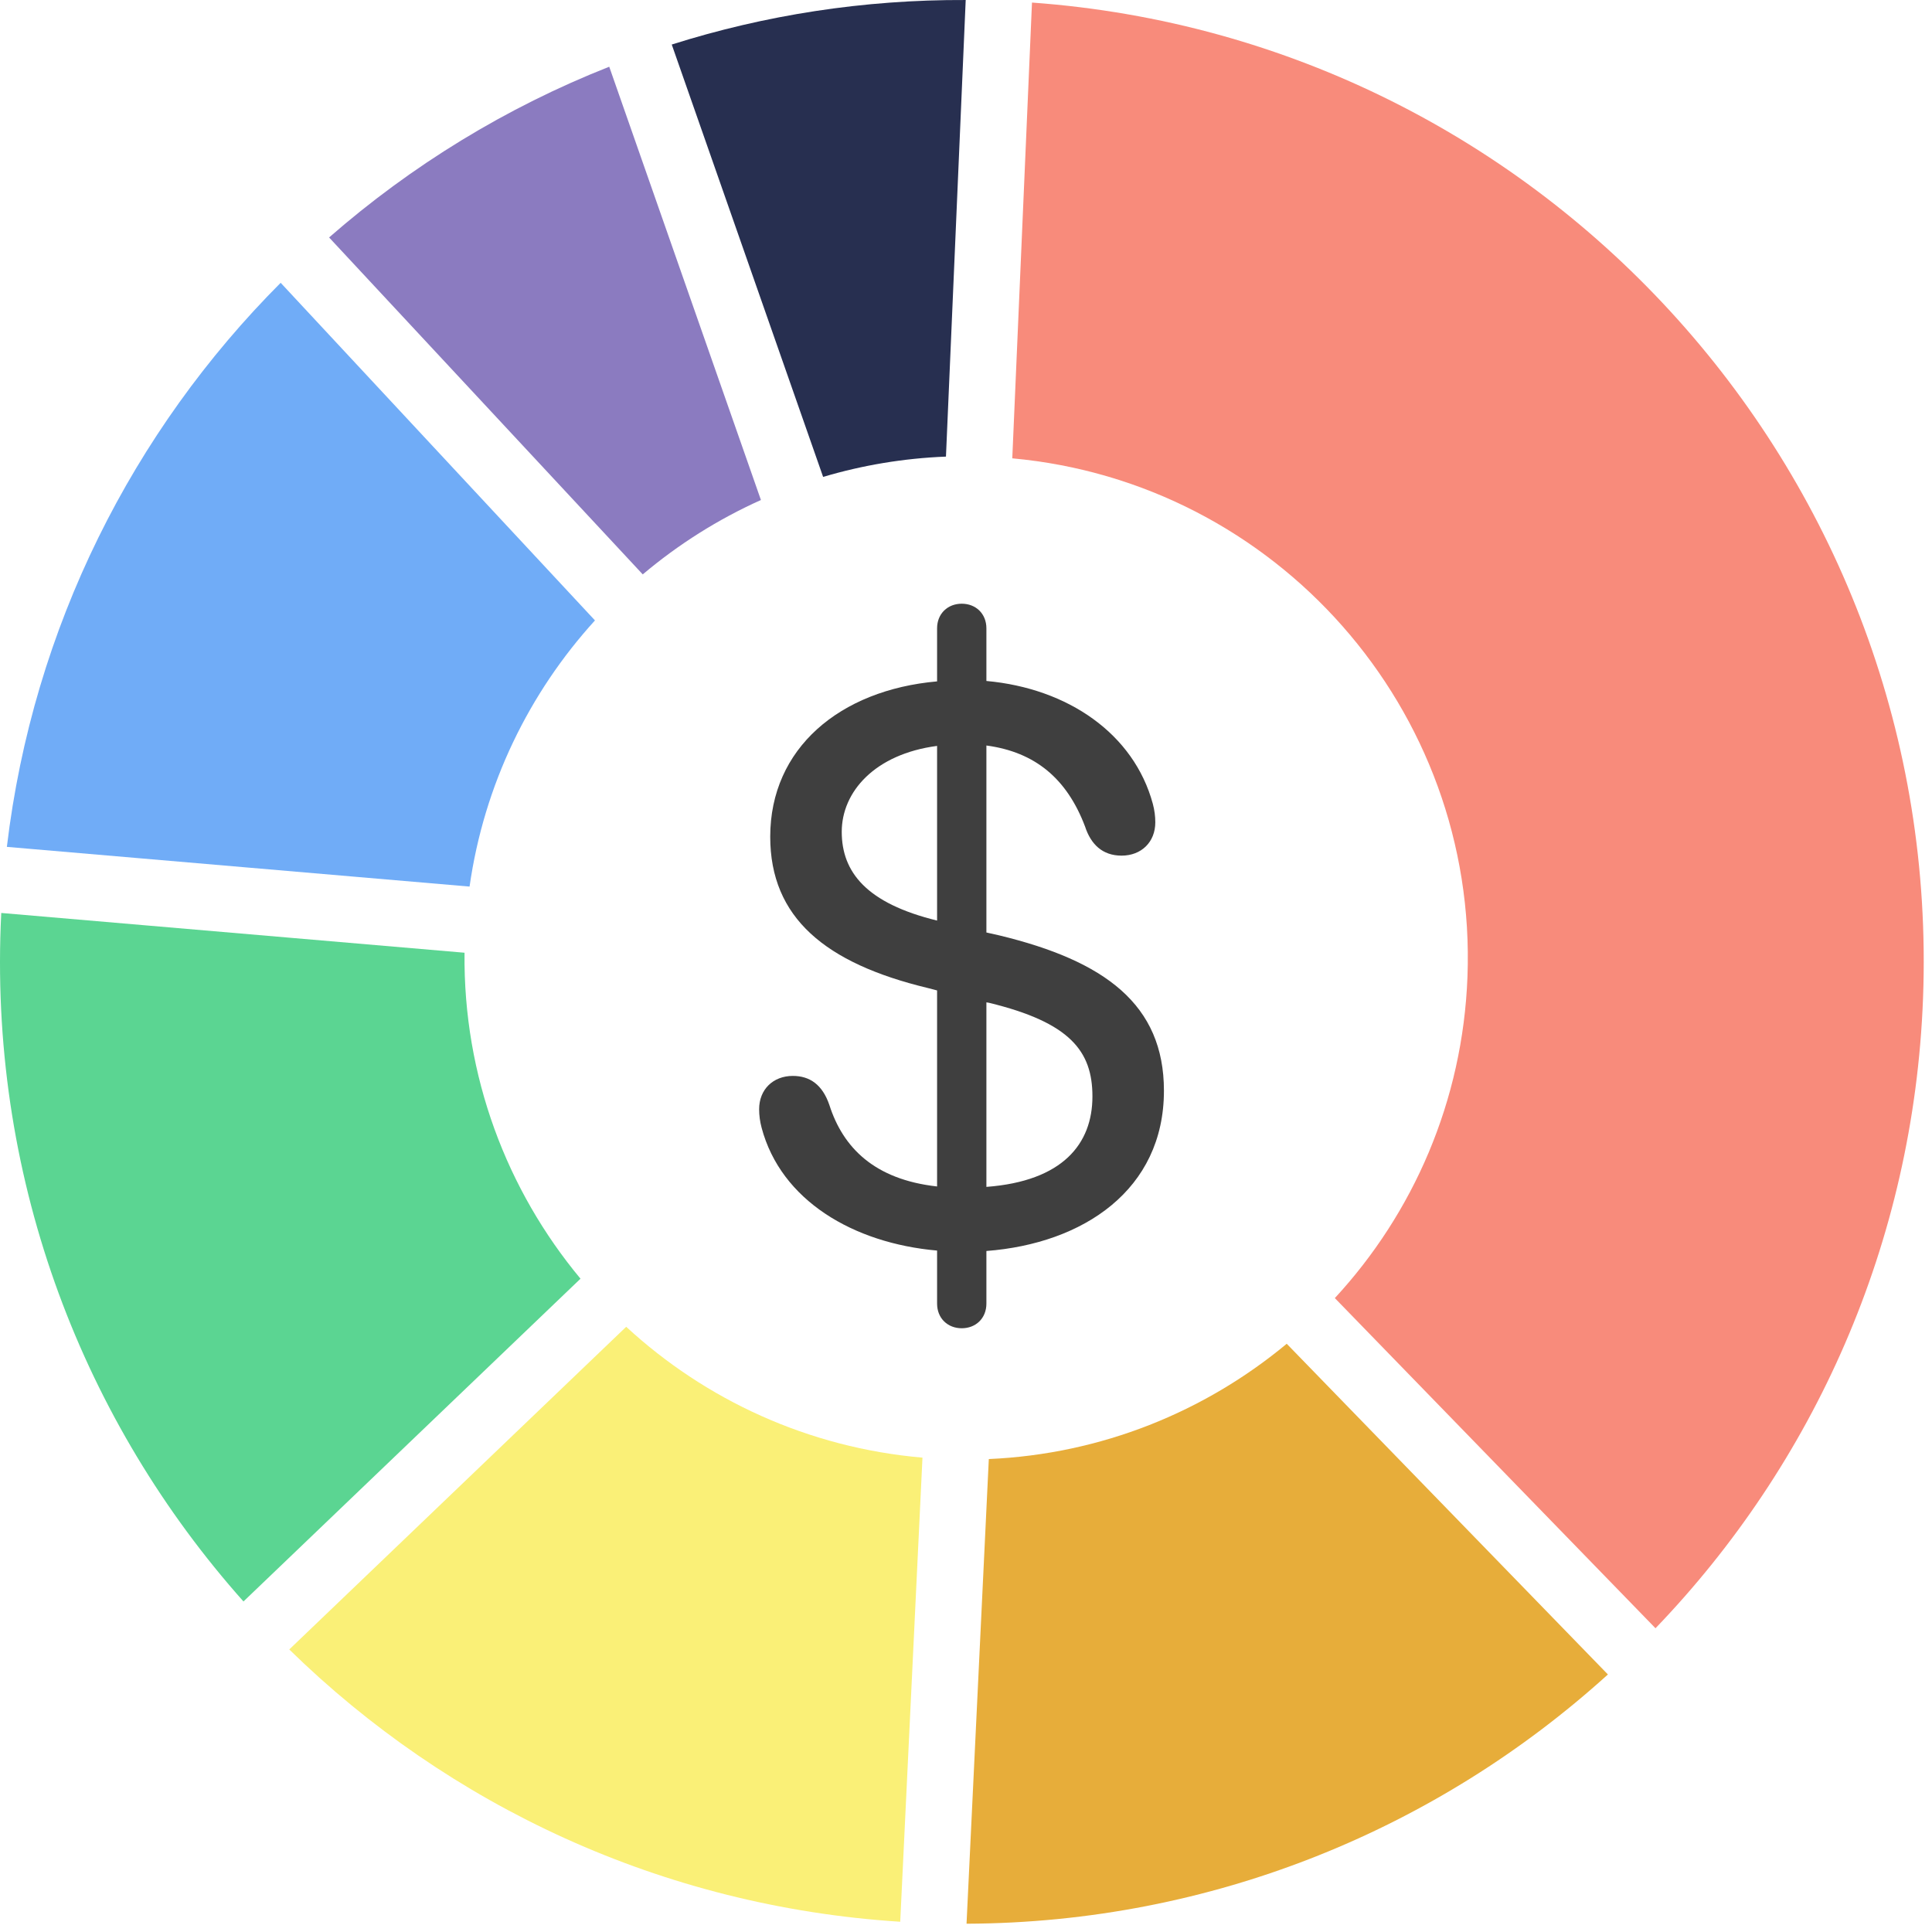 <svg width="177" height="177" viewBox="0 0 177 177" fill="none" xmlns="http://www.w3.org/2000/svg">
<path d="M176.179 91.445C175.33 113.933 166.126 134.133 151.668 149.172L122.291 118.925C129.467 111.157 134.012 100.886 134.442 89.489C135.368 64.962 116.896 44.199 92.74 41.99L94.545 0.235C141.68 3.65 177.975 43.85 176.179 91.445Z" fill="#F88B7B"/>
<path d="M147.308 153.406C131.708 167.551 111.059 176.149 88.549 176.242L90.59 133.671C100.906 133.216 110.391 129.337 117.883 123.109L147.308 153.406Z" fill="#E7AD3A"/>
<path d="M57.369 121.553C64.615 128.238 74.034 132.634 84.512 133.542L82.474 176.061C60.637 174.669 41.083 165.387 26.501 151.115L57.369 121.553Z" fill="#FAF077"/>
<path d="M53.183 117.148C46.433 109.04 42.436 98.594 42.558 87.284L0.115 83.641C0.096 84.026 0.078 84.412 0.064 84.798C-0.83 108.474 7.703 130.32 22.306 146.718L53.183 117.148Z" fill="#5BD592"/>
<path d="M54.508 56.84C48.48 63.463 44.35 71.87 43.019 81.224L0.629 77.586C3.033 57.431 12.194 39.464 25.713 25.908L54.508 56.84Z" fill="#70ACF7"/>
<path d="M58.885 52.623C62.143 49.874 65.784 47.573 69.712 45.808L55.815 6.113C46.364 9.842 37.695 15.162 30.15 21.755L58.885 52.623Z" fill="#8B7BC0"/>
<path d="M86.664 41.832C82.775 41.984 79.004 42.624 75.41 43.692L61.542 4.08C70.052 1.388 79.105 -0.042 88.473 0.001L86.664 41.832Z" fill="#272F50"/>
<path d="M88.11 121.688C89.39 121.688 90.369 120.784 90.369 119.428V114.609C99.254 113.931 106.634 108.999 106.634 99.925C106.634 92.019 101.212 88.028 91.536 85.693L90.369 85.43V68.299C94.849 68.901 97.749 71.348 99.405 75.716C99.932 77.335 100.986 78.389 102.756 78.389C104.563 78.389 105.843 77.147 105.843 75.339C105.843 74.775 105.768 74.21 105.617 73.645C103.886 67.244 97.861 63.065 90.369 62.387V57.568C90.369 56.213 89.39 55.309 88.11 55.309C86.83 55.309 85.851 56.213 85.851 57.568V62.425C76.927 63.216 70.564 68.562 70.564 76.657C70.564 84.074 75.61 88.254 84.985 90.513L85.851 90.739V108.698C80.09 108.058 77.229 105.121 75.986 101.243C75.346 99.361 74.179 98.57 72.635 98.57C70.828 98.57 69.548 99.812 69.548 101.62C69.548 102.184 69.623 102.749 69.774 103.314C71.543 109.978 78.17 113.894 85.851 114.571V119.428C85.851 120.784 86.83 121.688 88.11 121.688ZM77.116 76.205C77.116 72.553 80.128 69.089 85.851 68.336V84.338C79.375 82.757 77.116 79.895 77.116 76.205ZM90.595 91.868C98.05 93.675 100.083 96.311 100.083 100.452C100.083 104.782 97.372 108.209 90.369 108.736V91.83L90.595 91.868Z" fill="#3F3F3F"/>
</svg>
